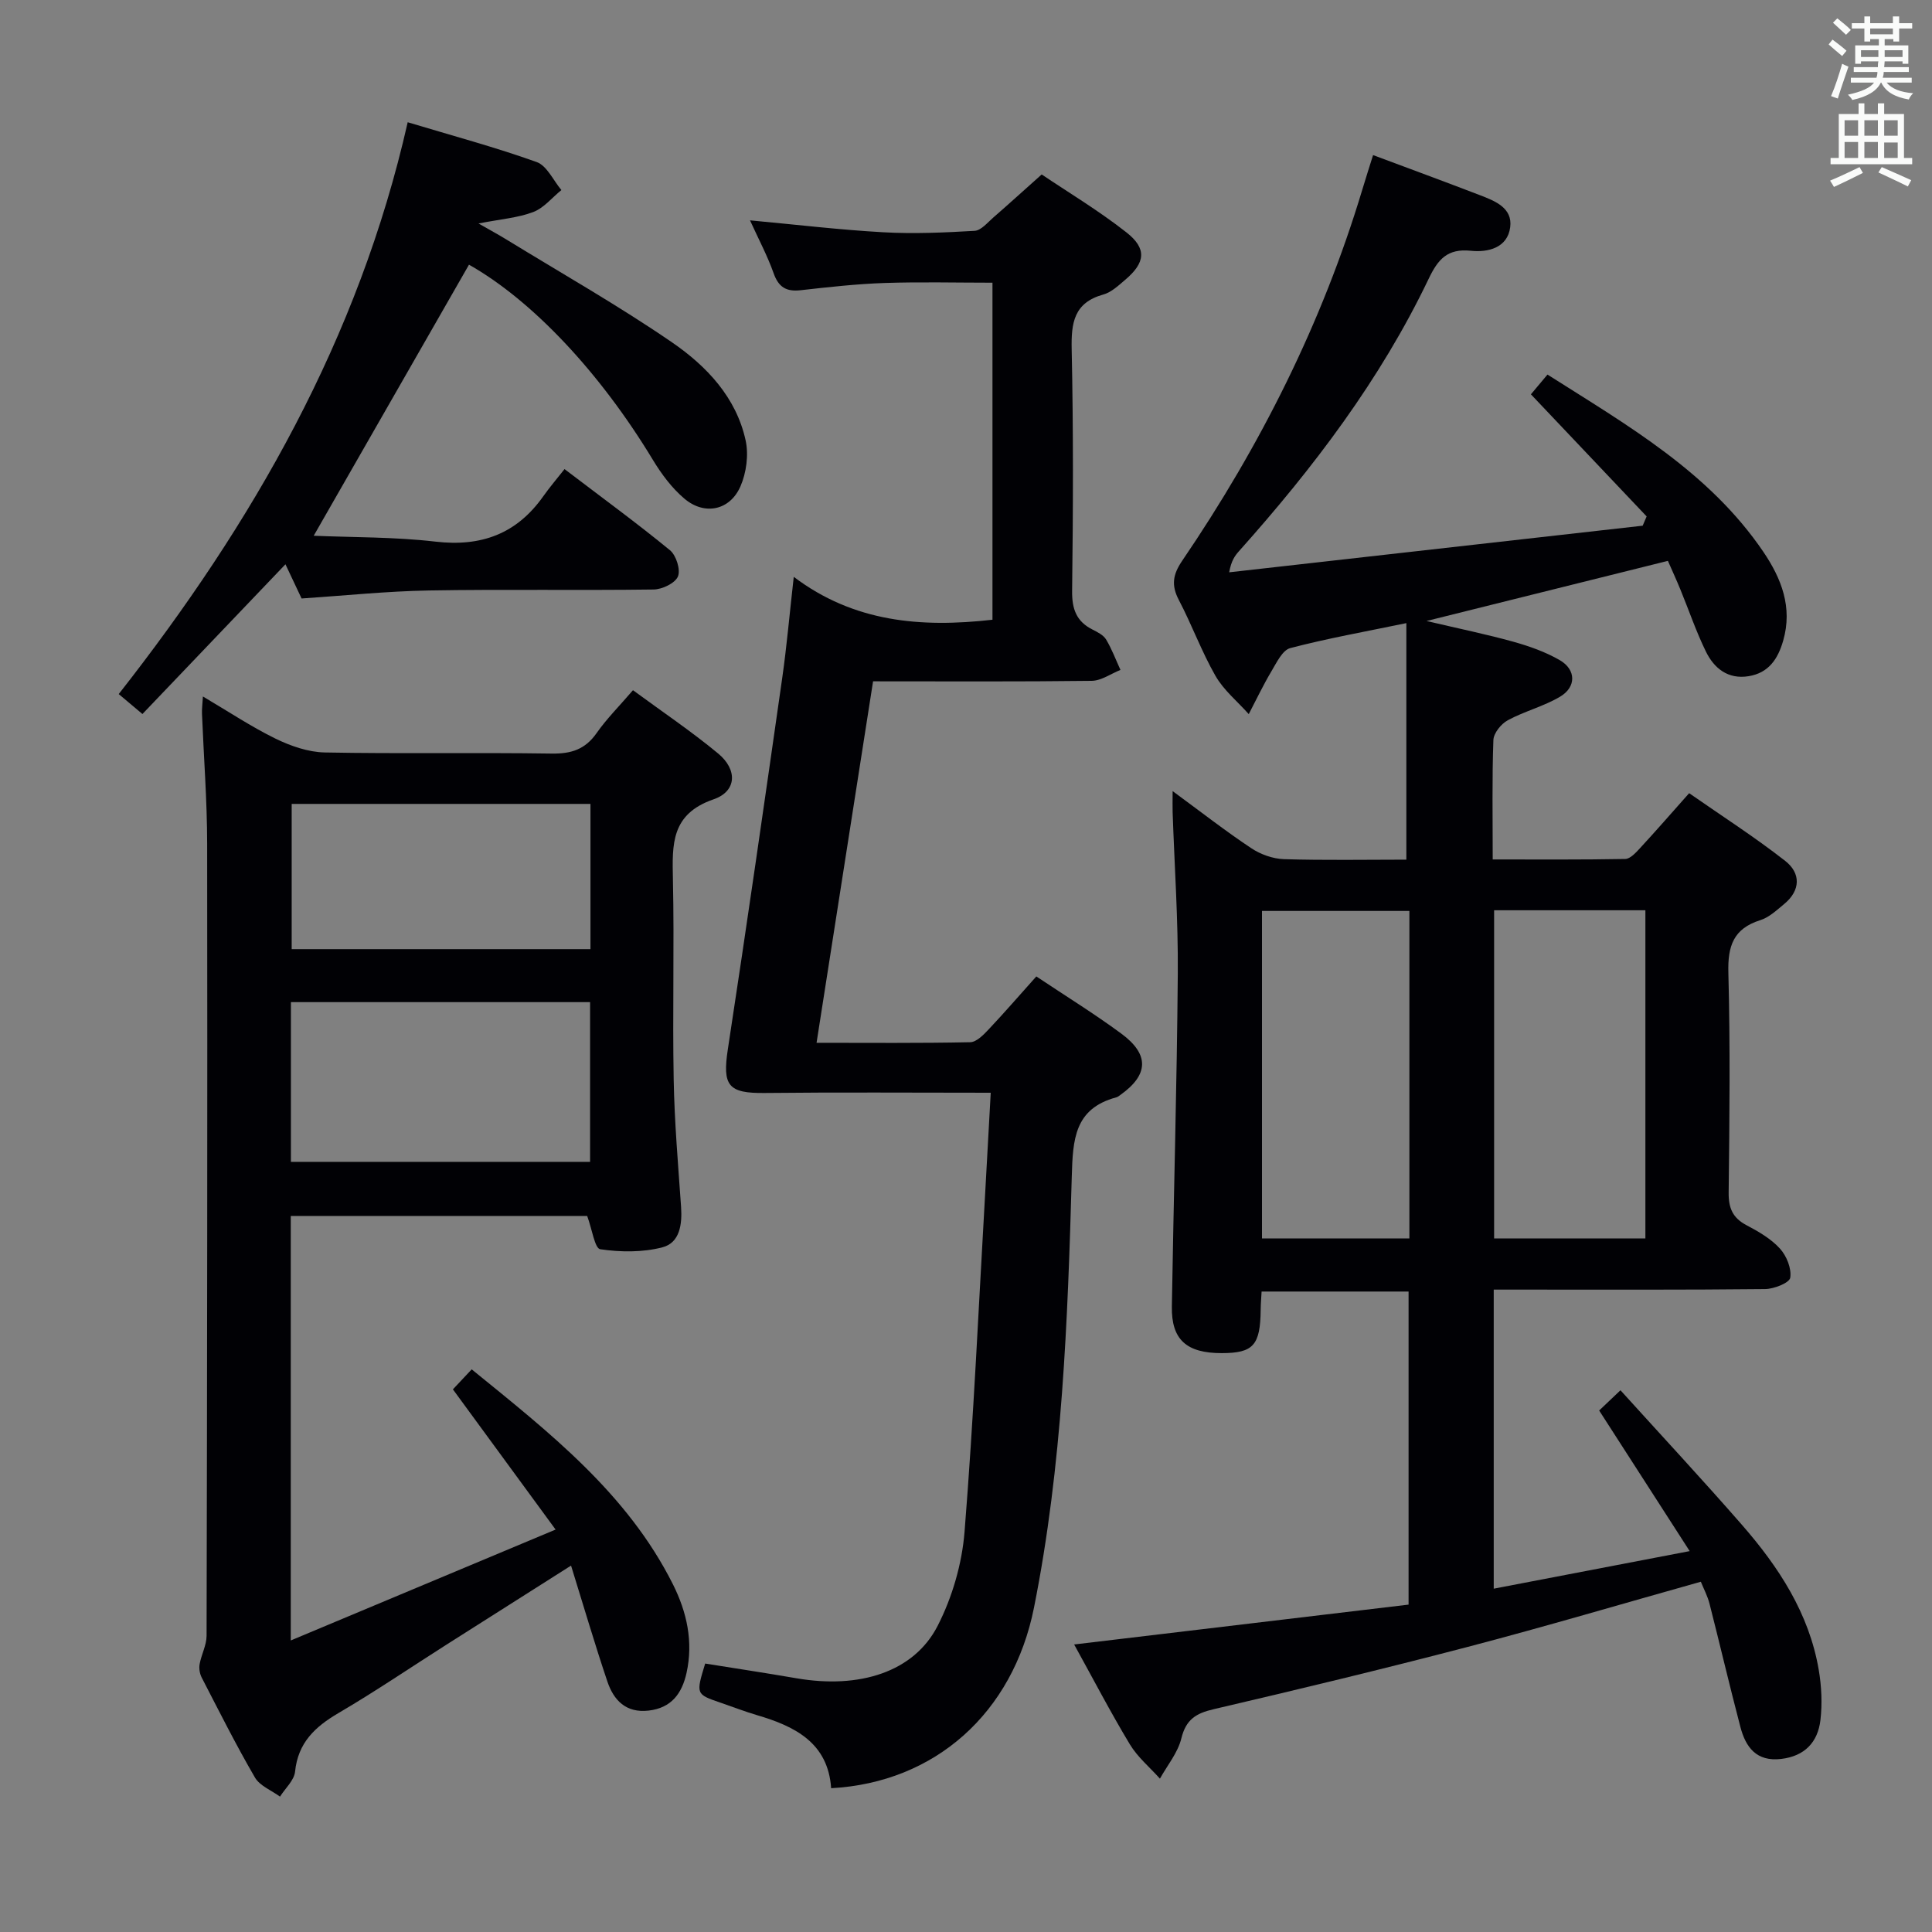 <svg enable-background="new 0 0 400 400" viewBox="0 0 400 400" xmlns="http://www.w3.org/2000/svg"><rect x="0" y="0" width="400" height="400" fill="#808080" stroke="none"/><g fill="#010105"><path d="m309.26 267v61.92c13.23-2.54 26.15-5.01 40.57-7.78-6.52-10.12-12.47-19.38-18.74-29.11 1-.95 2.3-2.18 4.41-4.19 8.54 9.43 16.98 18.5 25.13 27.84 7.62 8.73 13.92 18.32 15.92 30.04.58 3.4.75 6.99.35 10.41-.54 4.55-3.23 7.46-8.13 8.04-5.12.6-7.34-2.42-8.44-6.62-2.23-8.49-4.23-17.04-6.4-25.55-.4-1.56-1.18-3.02-1.79-4.52-16.32 4.58-32.2 9.29-48.22 13.48-17.49 4.58-35.08 8.81-52.68 12.92-3.65.85-5.7 2.14-6.65 6.02-.72 2.97-2.9 5.58-4.44 8.35-2.1-2.35-4.63-4.45-6.23-7.11-4.01-6.65-7.6-13.56-11.53-20.67 23.34-2.78 46.18-5.5 69.24-8.25 0-21.86 0-43.14 0-64.82-9.96 0-20 0-30.43 0-.06 1.23-.18 2.51-.19 3.78-.08 7.34-1.52 8.96-8.05 8.97-7.31.01-10.45-2.78-10.34-9.65.37-22.97 1.05-45.94 1.23-68.92.09-11.14-.69-22.28-1.07-33.42-.04-1.11 0-2.22 0-4.37 5.9 4.33 10.95 8.28 16.28 11.82 1.92 1.28 4.46 2.19 6.75 2.27 8.47.26 16.95.1 25.36.1 0-16.35 0-32.36 0-48.97-8.59 1.78-16.39 3.17-24.03 5.17-1.62.42-2.83 3-3.9 4.79-1.71 2.87-3.15 5.91-4.7 8.88-2.33-2.62-5.18-4.94-6.89-7.92-2.88-5.03-4.88-10.55-7.58-15.7-1.6-3.05-1.26-5.27.69-8.13 16.18-23.78 28.98-49.22 37.29-76.83.71-2.37 1.47-4.73 2.23-7.16 7.5 2.8 14.82 5.49 22.1 8.29 3.14 1.2 6.82 2.64 6.29 6.65-.56 4.29-4.63 5.24-8.14 4.87-4.9-.51-6.82 1.78-8.76 5.84-10 20.89-23.88 39.15-39.24 56.34-.85.95-1.61 1.98-2.04 4.39 28.54-3.22 57.07-6.43 85.61-9.65.27-.64.55-1.28.82-1.92-7.91-8.34-15.82-16.68-23.96-25.28.94-1.12 1.97-2.35 3.43-4.09 16.5 10.49 33.46 20.13 44.72 36.74 3.69 5.45 6.07 11.44 4.08 18.35-1.1 3.83-3.03 6.69-7.17 7.36-4.25.69-7.13-1.62-8.83-5.1-2.04-4.16-3.53-8.59-5.3-12.89-.81-1.97-1.7-3.91-2.57-5.89-16.39 4.08-32.44 8.08-49.98 12.45 6.94 1.63 12.51 2.77 17.97 4.29 3.32.93 6.68 2.11 9.64 3.83 3.38 1.96 3.43 5.55.05 7.55-3.38 2.01-7.36 3-10.83 4.88-1.37.74-2.93 2.66-2.98 4.1-.29 7.98-.14 15.97-.14 24.72 9.28 0 18.36.07 27.44-.1 1.04-.02 2.2-1.31 3.06-2.24 3.27-3.54 6.44-7.18 10.17-11.38 6.71 4.68 13.53 9.05 19.89 14.02 3.23 2.53 3.23 6.09-.23 8.94-1.53 1.26-3.11 2.76-4.93 3.33-5.56 1.75-6.76 5.34-6.61 10.88.4 15.15.24 30.33.06 45.49-.04 3.25.83 5.28 3.72 6.8 2.48 1.3 5.05 2.8 6.9 4.83 1.38 1.51 2.43 4.14 2.13 6.03-.17 1.07-3.37 2.33-5.21 2.35-16.83.18-33.66.11-50.49.11-1.77 0-3.56 0-5.69 0zm.08-78.54v67.95h31.32c0-22.83 0-45.25 0-67.95-10.5 0-20.73 0-31.32 0zm-17.54.14c-10.27 0-20.42 0-30.52 0v67.8h30.52c0-22.74 0-45.05 0-67.8z"/><path d="m115.03 316.68c-7.58-10.35-14.32-19.55-21.26-29.03 1.09-1.16 2.31-2.46 3.89-4.14 16.03 13.04 32.2 25.63 41.67 44.52 2.87 5.73 4.24 11.86 2.81 18.33-.95 4.28-3.15 7.26-7.85 7.8-4.69.54-7.24-2.14-8.55-6.05-2.58-7.66-4.86-15.43-7.51-23.97-9.12 5.78-17.48 11.08-25.83 16.39-7.44 4.73-14.74 9.7-22.34 14.15-4.86 2.85-8.36 6.14-8.97 12.12-.19 1.81-2.03 3.45-3.12 5.17-1.77-1.3-4.18-2.22-5.19-3.96-3.93-6.75-7.43-13.75-11.02-20.69-.41-.8-.59-1.89-.43-2.77.35-1.98 1.43-3.91 1.44-5.87.12-54.66.19-109.32.12-163.98-.01-8.98-.71-17.95-1.07-26.93-.04-.93.09-1.88.19-3.57 5.33 3.14 10.01 6.27 15.02 8.72 3.14 1.53 6.77 2.8 10.21 2.87 15.66.3 31.33-.01 46.99.23 4.05.06 6.93-.87 9.29-4.24 2.08-2.97 4.69-5.57 7.53-8.88 6.01 4.42 12.06 8.49 17.64 13.11 4.03 3.34 3.87 7.82-.95 9.48-8.84 3.05-8.57 9.32-8.42 16.55.3 13.83-.1 27.67.16 41.49.16 8.79.92 17.58 1.53 26.36.25 3.61-.27 7.41-3.85 8.35-4.09 1.07-8.67 1.02-12.89.4-1.13-.16-1.69-4.16-2.7-6.89-20.04 0-40.6 0-61.37 0v87.89c18.11-7.57 35.73-14.95 54.83-22.96zm-54.8-76.13h61.94c0-11.29 0-22.18 0-33.07-20.85 0-41.28 0-61.94 0zm62.02-74.11c-20.89 0-41.44 0-61.86 0v30.07h61.86c0-10.22 0-20.13 0-30.07z"/><path d="m205.12 226.24c-16.14 0-31.45-.12-46.75.05-7.61.09-8.84-1.48-7.67-9.1 3.91-25.58 7.59-51.19 11.25-76.81.94-6.58 1.51-13.2 2.39-20.95 12.42 9.39 26.34 10.56 41.14 8.88 0-23.03 0-46.09 0-69.78-7.49 0-14.93-.19-22.37.06-5.8.2-11.59.85-17.37 1.5-2.97.33-4.55-.64-5.57-3.52-1.26-3.56-3.06-6.94-4.89-10.95 9.6.89 18.6 1.97 27.63 2.47 6.27.35 12.6.07 18.88-.3 1.34-.08 2.65-1.7 3.86-2.75 3.14-2.73 6.21-5.53 10.02-8.92 5.32 3.59 11.72 7.42 17.54 11.99 4.3 3.38 3.92 6.29-.26 9.83-1.39 1.18-2.86 2.58-4.53 3.04-6.08 1.7-6.66 5.85-6.54 11.36.36 16.65.3 33.32.09 49.97-.05 3.79.88 6.36 4.25 8.05 1.03.52 2.24 1.13 2.79 2.05 1.19 1.98 2 4.18 2.97 6.29-1.99.79-3.97 2.24-5.97 2.26-14.96.19-29.92.1-45.25.1-3.91 25.03-7.77 49.71-11.7 74.84 10.89 0 21.35.1 31.81-.12 1.32-.03 2.79-1.56 3.86-2.7 3.29-3.49 6.43-7.13 9.83-10.92 6.06 4.05 12 7.71 17.61 11.85 5.85 4.32 5.63 8.53-.19 12.67-.27.19-.54.43-.85.51-8.72 2.34-9.01 8.75-9.23 16.41-.84 29.88-1.95 59.79-7.82 89.23-4.35 21.8-20.44 36.23-42 37.4-.64-9.36-7.43-12.8-15.33-15.12-2.55-.75-5.03-1.72-7.55-2.58-5.14-1.76-5.14-1.76-3.2-8.11 6.22 1 12.55 1.95 18.85 3.04 13.09 2.27 24.38-1.28 29.28-10.85 3.03-5.92 5.04-12.84 5.57-19.47 1.88-23.51 2.94-47.09 4.3-70.65.38-6.62.73-13.23 1.12-20.25z"/><path d="m84.41 25.31c9.33 2.81 18.14 5.17 26.7 8.24 2.13.76 3.44 3.8 5.12 5.8-1.93 1.56-3.63 3.71-5.83 4.55-3.2 1.21-6.76 1.47-11.33 2.37 2.57 1.47 4.23 2.36 5.83 3.35 11.46 7.03 23.18 13.67 34.25 21.27 7.13 4.9 13.29 11.38 15.23 20.32.64 2.98.15 6.67-1.08 9.49-2.18 4.98-7.42 6.07-11.59 2.55-2.6-2.19-4.76-5.1-6.54-8.04-10.94-18.1-24.97-33-38.07-40.41-10.61 18.52-21.21 37.03-32.15 56.12 8.1.35 16.72.23 25.22 1.22 9.47 1.1 16.8-1.61 22.3-9.38 1.34-1.9 2.87-3.68 4.41-5.64 7.92 6.03 15.03 11.22 21.83 16.8 1.29 1.06 2.23 4.04 1.65 5.43-.59 1.4-3.26 2.68-5.04 2.7-15.49.21-30.98-.07-46.47.2-8.77.15-17.53 1.07-26.41 1.66-1.06-2.24-2.1-4.45-3.34-7.08-9.96 10.43-19.65 20.57-29.61 31-1.78-1.49-3.13-2.63-4.91-4.13 27.75-35.37 49.68-73.54 59.83-118.39z"/></g><path d="m378.6 9.2.8-1c.9.7 1.9 1.4 2.9 2.3l-.9 1.1c-1.1-.9-2-1.7-2.8-2.4zm.5 10.7c.9-2.1 1.6-4.3 2.3-6.7.4.2.8.4 1.3.6-.7 2.1-1.5 4.3-2.2 6.6zm.4-15.2.9-.9c1 .8 2 1.6 2.8 2.4l-1 1c-1-.9-1.9-1.8-2.7-2.5zm12.5-1.3h1.2v1.4h2.7v1.1h-2.7v2.7h-1.2v-.5h-1.8v1.3h4.9v3.8h-1.2v-.5h-3.7c0 .4-.1.9-.1 1.2h5.1v1h-5.2c0 .5-.1.9-.2 1.2h6v1h-5.2c1.1 1.3 2.9 2 5.5 2.2-.4.4-.7.8-.9 1.3-2.9-.5-4.8-1.6-5.7-3.5h-.1c-.8 1.7-2.7 2.9-5.9 3.6-.2-.4-.6-.8-.9-1.1 2.8-.6 4.6-1.4 5.4-2.5h-4.8v-1h5.3c.1-.3.2-.7.2-1.2h-4.9v-1h5c0-.4 0-.8.1-1.2h-3.6v.5h-1.2v-3.8h4.9v-1.3h-1.8v.5h-1.2v-2.7h-2.6v-1.1h2.6v-1.4h1.2v1.4h4.7v-1.4zm-6.7 8.4h3.6c0-.4 0-.9 0-1.4h-3.6zm1.9-4.7h4.7v-1.2h-4.7zm6.7 3.3h-3.7v1.4h3.7z" fill="#fafbfa"/><path d="m384.7 21.4h1.3v2.2h2.8v-2.2h1.3v2.2h4.1v9.1h1.7v1.3h-16.9v-1.3h1.7v-9.1h4.1v-2.2zm.3 13.2.7 1.2c-1.8.9-3.8 1.9-6 2.9-.2-.4-.5-.8-.8-1.3 2.4-1 4.4-2 6.1-2.8zm-3.1-6.5h2.8v-3.2h-2.8zm0 4.6h2.8v-3.3h-2.8zm4.1-4.6h2.8v-3.2h-2.8zm0 4.6h2.8v-3.3h-2.8zm3.6 1.9c2.1.9 4.1 1.8 6.1 2.7l-.7 1.3c-2.2-1.1-4.2-2-6.1-2.9zm3.3-9.7h-2.8v3.2h2.8zm-2.8 7.8h2.8v-3.2h-2.8z" fill="#fafbfa"/></svg>
